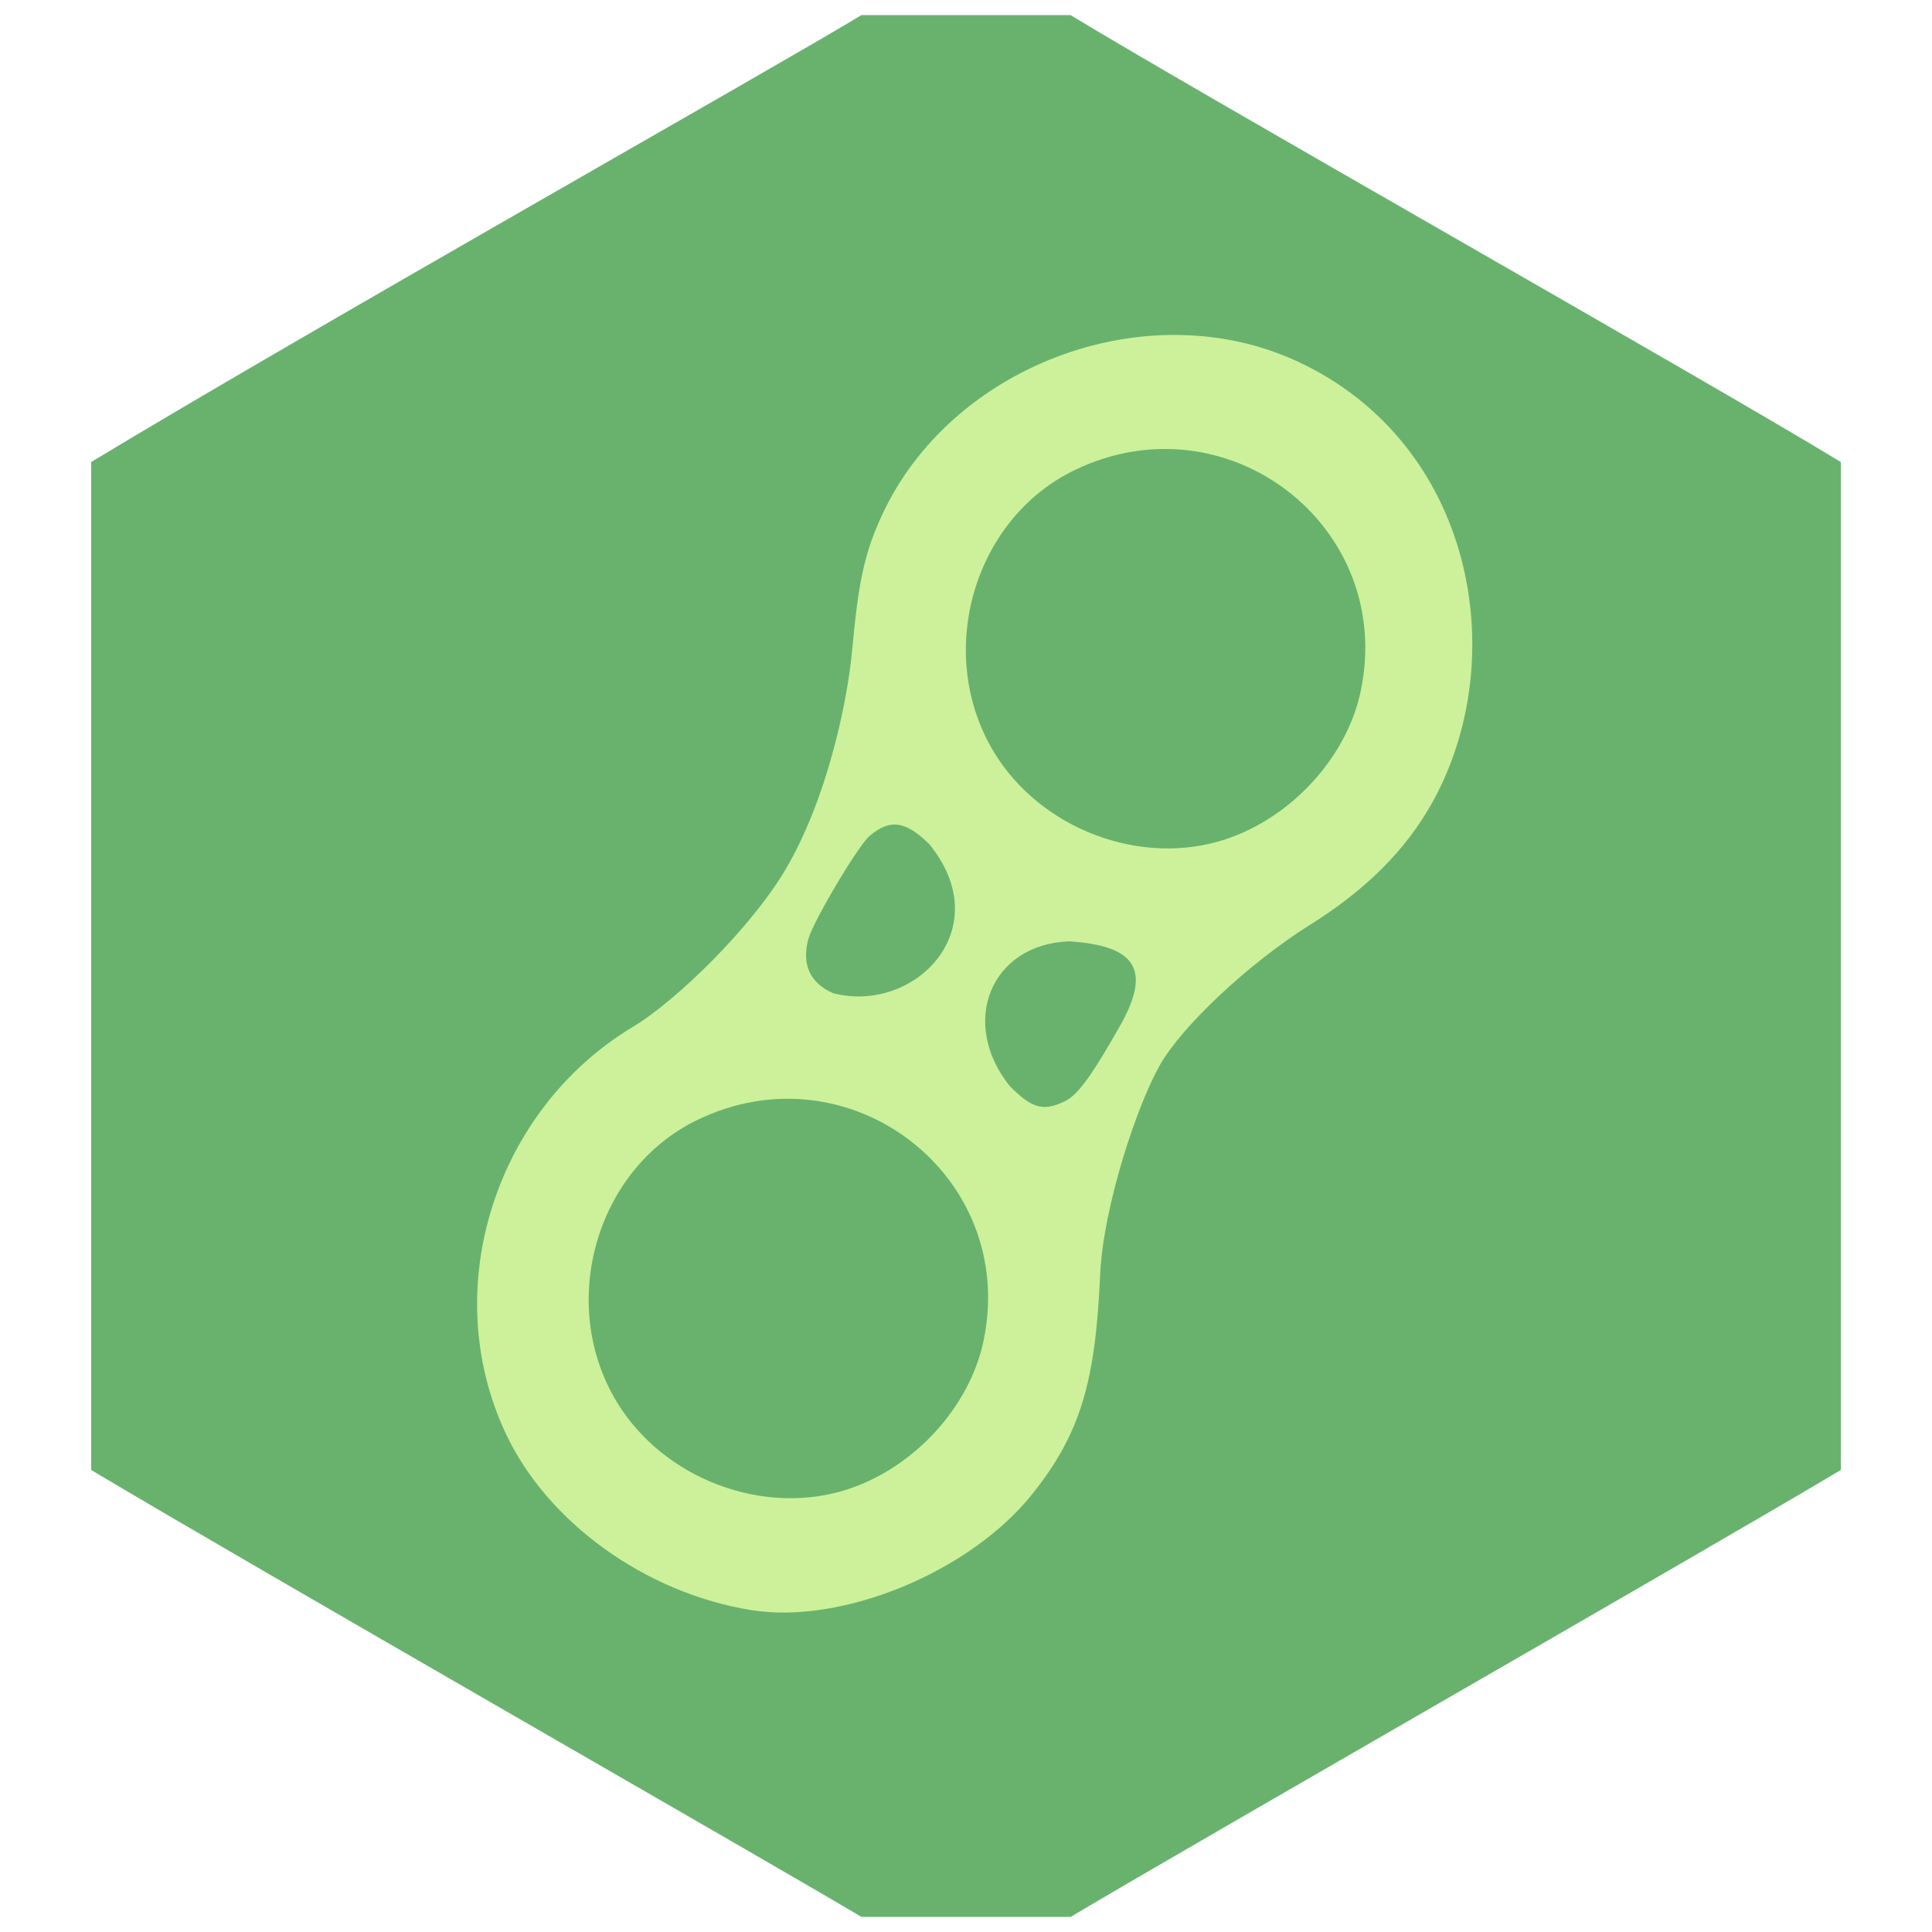 <?xml version="1.0" encoding="UTF-8" standalone="no"?>
<!-- Created with Inkscape (http://www.inkscape.org/) -->

<svg
   version="1.1"
   id="svg1"
   width="512"
   height="512"
   viewBox="0 0 512 512"
   xml:space="preserve"
   xmlns:xlink="http://www.w3.org/1999/xlink"
   xmlns="http://www.w3.org/2000/svg"
   xmlns:svg="http://www.w3.org/2000/svg"><defs
     id="defs1"><linearGradient
       id="linearGradient1"><stop
         style="stop-color:#77c85f;stop-opacity:1;"
         offset="0.213"
         id="stop1" /><stop
         style="stop-color:#6cb869;stop-opacity:1;"
         offset="0.846"
         id="stop3" /><stop
         style="stop-color:#69b26e;stop-opacity:1;"
         offset="0.932"
         id="stop2" /></linearGradient><radialGradient
       xlink:href="#linearGradient1"
       id="radialGradient2"
       cx="100"
       cy="100"
       fx="100"
       fy="100"
       r="92"
       gradientTransform="matrix(1.26,0,0,1.37,2,-8.957)"
       gradientUnits="userSpaceOnUse" /></defs><g
     id="g1"
     transform="scale(2)"><path
       style="display:inline;fill:#69b26e;stroke-width:1.279;fill-opacity:1"
       d="m 12.081,194.78 c -0.003,-40.672 5.95e-4,-24.597 0,-133.56 C 41.015,43.728 102.806,8.887 114.141,2.003 c 13.523,-0.005 25.105,-0.003 27.72,0 C 159.223,12.566 226.567,50.64 243.919,61.22 c -1.2e-4,44.648 0.001,40.761 0,133.56 -17.739,10.598 -84.376,48.713 -102.059,59.22 H 114.141 C 101.377,246.389 33.889,207.806 12.081,194.78 Z"
       id="path4"
       clip-path="none" /><path
       style="display:inline;fill:#ccf19a;stroke-width:1.26"
       d="m 99.54,213.347 c -14.052,-2.267 -27.016,-11.647 -32.533,-23.42 -9.08,-19.377 -1.195,-43.033 16.833,-53.849 5.864,-3.518 15.72,-13.215 20.227,-20.834 5.448,-9.209 8.162,-21.933 8.819,-28.825 0.823,-8.624 1.41,-13.008 4.446,-19.121 9.555,-19.238 35.08,-28.548 54.735,-19.337 23.2,10.872 28.329,39.129 17.79,58.243 -3.638,6.598 -9.068,11.825 -16.303,16.361 -7.987,5.008 -16.831,13.276 -19.832,18.505 -3,5.229 -7.548,18.752 -7.95,27.878 -0.622,14.101 -2.57,20.992 -8.999,29.033 -8.272,10.345 -25.193,17.307 -37.233,15.364 z M 112.46,197.295 c 8.748,-2.915 16.011,-10.88 17.854,-19.579 4.638,-21.893 -17.787,-39.159 -38.014,-29.267 -13.371,6.539 -18.421,24.34 -10.583,37.301 6.204,10.258 19.555,15.272 30.742,11.545 z m 28.682,-51.396 c 1.827,-0.89 3.849,-3.95 7.252,-9.941 4.352,-7.663 1.893,-10.671 -6.734,-11.225 -10.401,0.38 -14.589,10.784 -7.849,19.198 2.938,2.938 4.419,3.385 7.332,1.967 z m -17.954,-33.983 c -3.144,-3.144 -5.269,-3.467 -7.981,-1.132 -1.543,1.328 -7.464,11.307 -8.099,13.647 -0.881,3.251 0.132,5.814 3.326,7.186 10.736,2.735 21.818,-8.455 12.754,-19.701 z M 162.44,111.195 c 8.748,-2.915 16.011,-10.88 17.854,-19.579 4.639,-21.897 -17.784,-39.161 -38.014,-29.267 -13.371,6.539 -18.421,24.34 -10.583,37.301 6.204,10.258 19.555,15.272 30.742,11.545 z"
       id="path11" /></g></svg>

